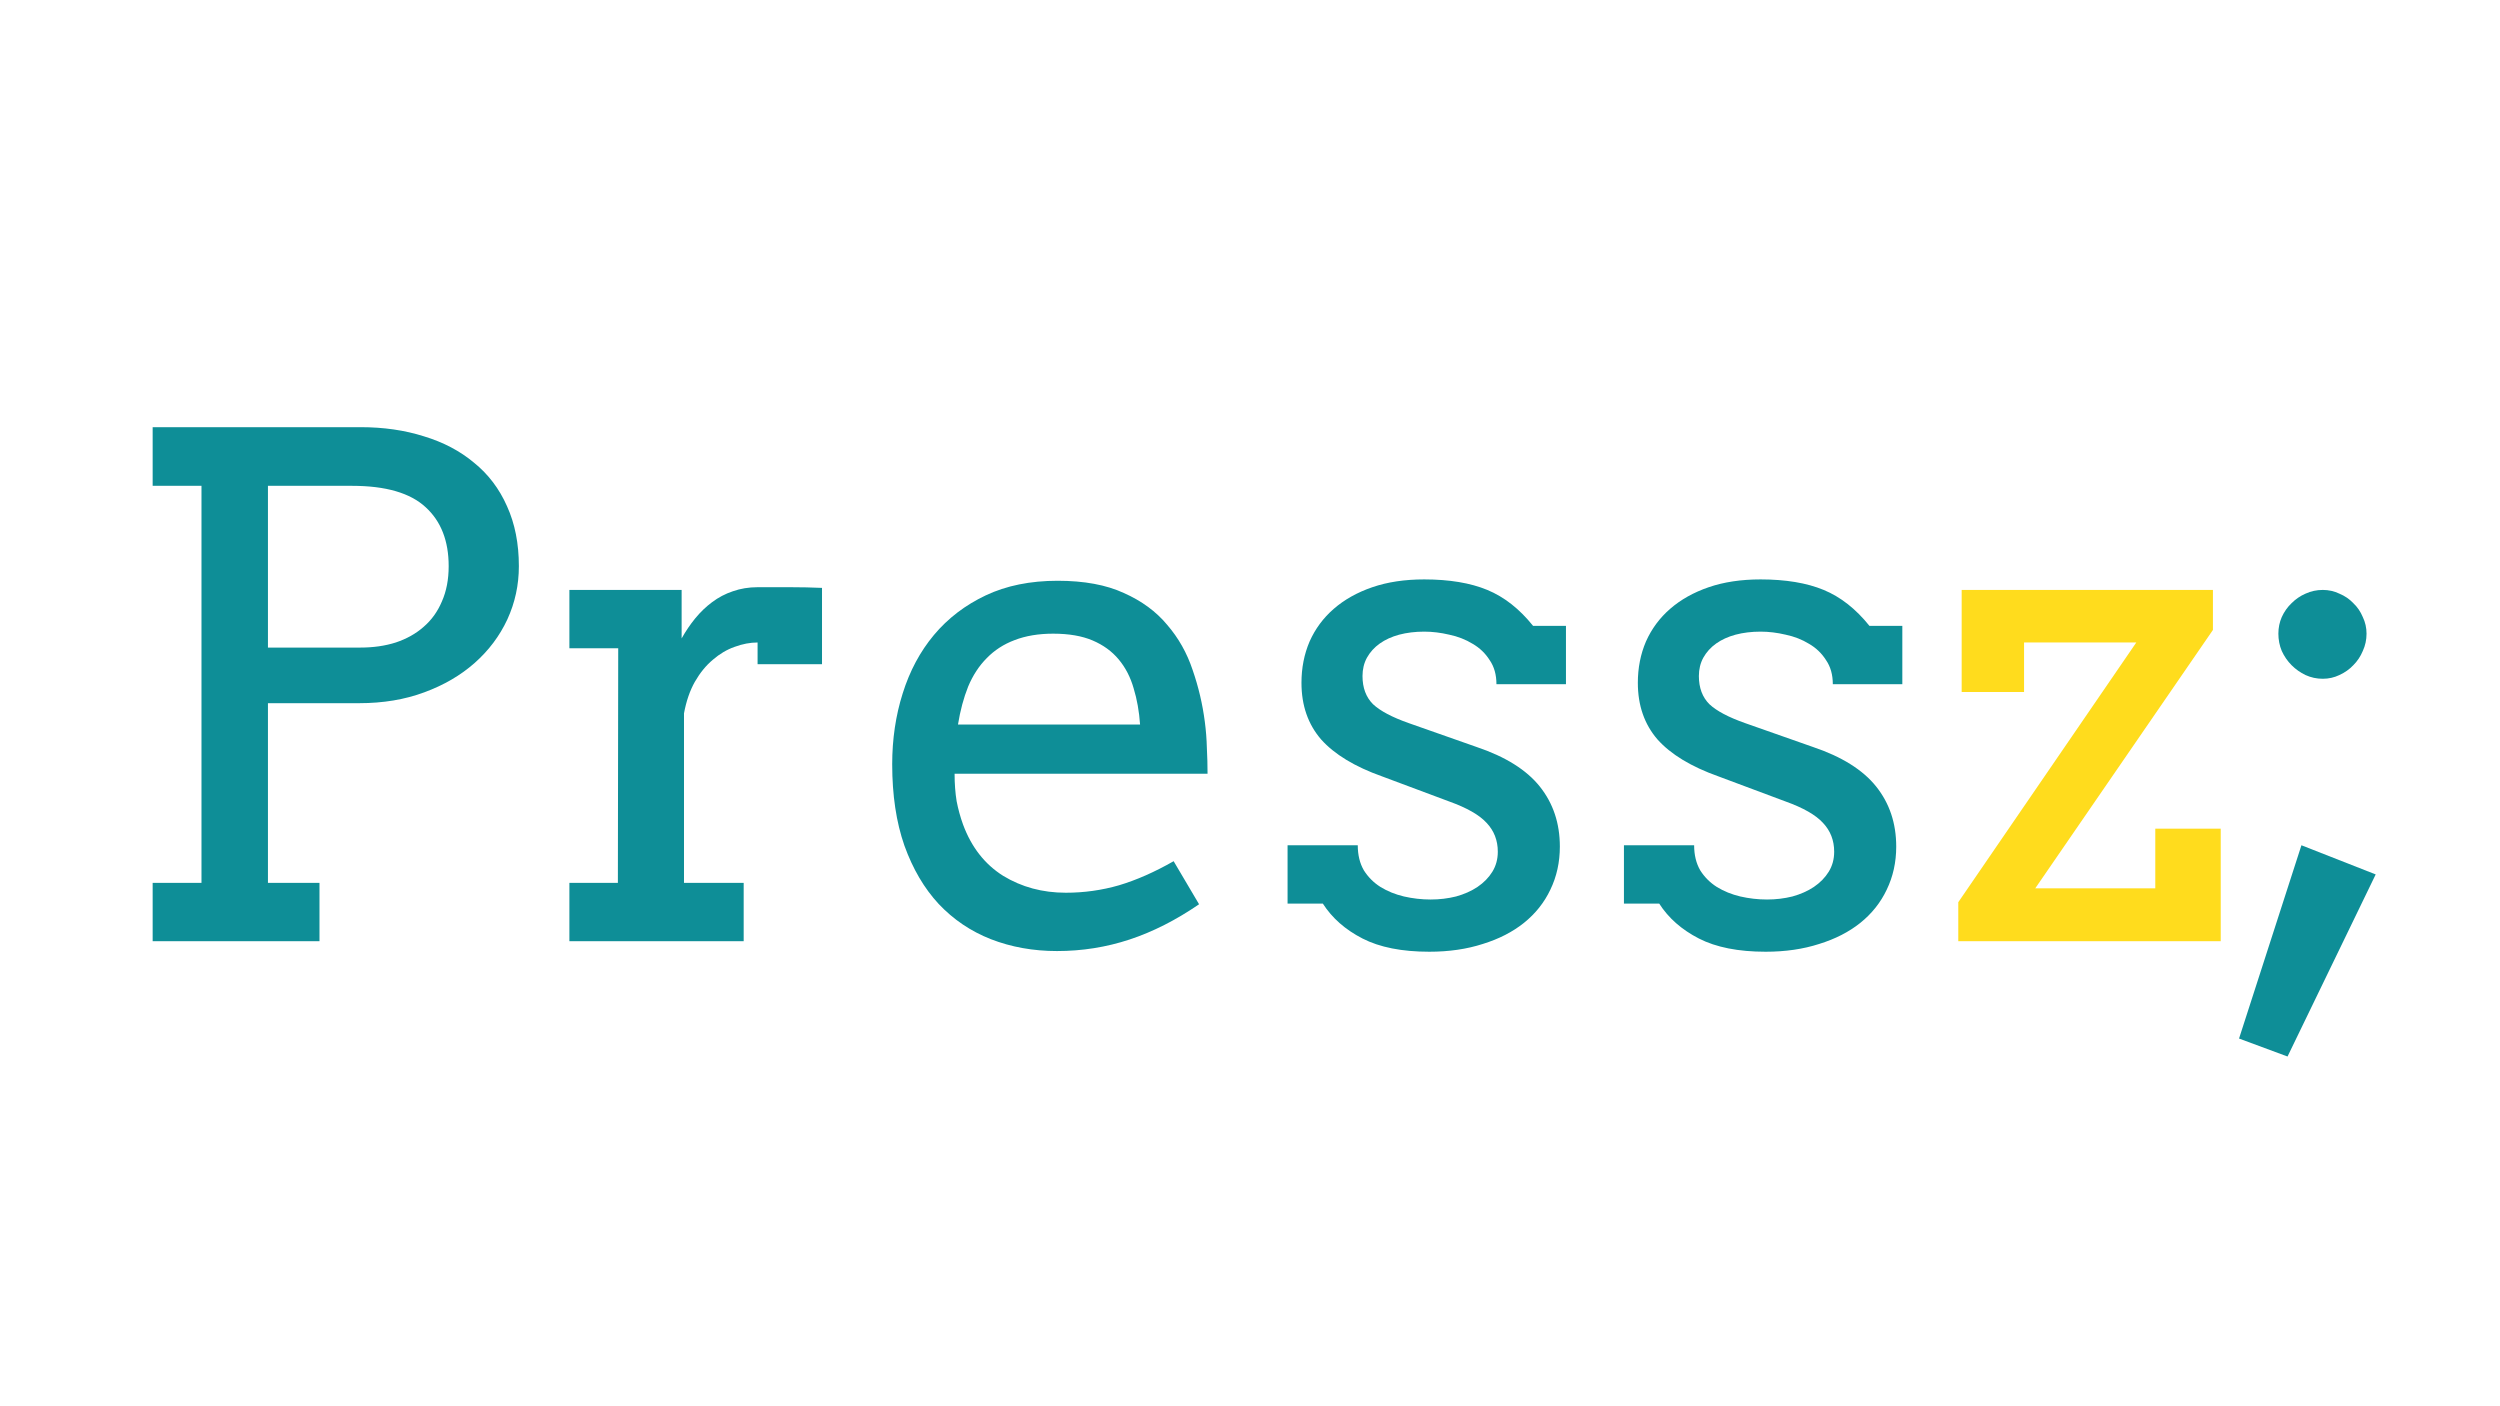 <?xml version="1.0" encoding="UTF-8" standalone="no"?>
<!-- Created with Inkscape (http://www.inkscape.org/) -->

<svg
   xmlns:dc="http://purl.org/dc/elements/1.1/"
   xmlns:cc="http://creativecommons.org/ns#"
   xmlns:rdf="http://www.w3.org/1999/02/22-rdf-syntax-ns#"
   xmlns:svg="http://www.w3.org/2000/svg"
   xmlns="http://www.w3.org/2000/svg"
   xmlns:sodipodi="http://sodipodi.sourceforge.net/DTD/sodipodi-0.dtd"
   xmlns:inkscape="http://www.inkscape.org/namespaces/inkscape"
   width="1920px"
   height="1080px"
   viewBox="0 0 1920 1080"
   version="1.1"
   id="SVGRoot"
   inkscape:version="0.92.3 (2405546, 2018-03-11)"
   sodipodi:docname="drawing.svg">
  <sodipodi:namedview
     id="base"
     pagecolor="#ffffff"
     bordercolor="#666666"
     borderopacity="1.0"
     inkscape:pageopacity="0.0"
     inkscape:pageshadow="2"
     inkscape:zoom="0.35"
     inkscape:cx="926.77101"
     inkscape:cy="311.42857"
     inkscape:document-units="px"
     inkscape:current-layer="layer1"
     showgrid="false"
     inkscape:window-width="1366"
     inkscape:window-height="713"
     inkscape:window-x="0"
     inkscape:window-y="27"
     inkscape:window-maximized="1" />
  <defs
     id="defs38" />
  <g
     id="layer1"
     inkscape:groupmode="layer"
     inkscape:label="Layer 1">
    <path
       inkscape:connector-curvature="0"
       id="path4674"
       style="font-style:normal;font-variant:normal;font-weight:normal;font-stretch:normal;font-size:533.333px;line-height:1.25;font-family:Arvo;-inkscape-font-specification:Arvo;letter-spacing:0px;word-spacing:0px;fill:#0e8e97;fill-opacity:1;stroke:none"
       d="m 117.24,328.065 h 159.635 q 26.562,0 48.698,7.031 22.396,6.771 38.542,20.312 16.406,13.281 25.26,33.333 9.115,20.052 9.115,46.094 0,21.615 -8.854,40.885 -8.854,19.01 -25,33.333 -16.146,14.323 -38.802,22.656 -22.396,8.333 -50,8.333 h -70.052 v 138.021 h 39.583 v 44.792 H 117.24 v -44.792 h 37.5 v -304.948 h -37.5 z m 88.542,45.052 v 124.219 h 71.094 q 14.844,0 27.083,-3.906 12.5,-4.167 21.354,-11.979 9.115,-7.812 14.062,-19.531 5.208,-11.719 5.208,-27.083 0,-29.167 -17.708,-45.312 -17.708,-16.406 -56.51,-16.406 z" />
    <path
       inkscape:connector-curvature="0"
       id="path4676"
       style="font-style:normal;font-variant:normal;font-weight:normal;font-stretch:normal;font-size:533.333px;line-height:1.25;font-family:Arvo;-inkscape-font-specification:Arvo;letter-spacing:0px;word-spacing:0px;fill:#0e8e97;fill-opacity:1;stroke:none"
       d="m 631.302,510.097 h -49.479 v -16.667 q -8.594,0 -17.708,3.385 -8.854,3.125 -16.667,9.896 -7.812,6.51 -13.802,16.927 -5.729,10.156 -8.333,24.219 v 130.208 h 45.833 v 44.792 H 437.292 v -44.792 h 37.24 l 0.26,-180.208 h -37.5 v -44.792 h 86.198 v 37.24 q 4.688,-8.333 10.417,-15.365 5.99,-7.292 13.021,-12.5 7.292,-5.469 15.885,-8.333 8.854,-3.125 19.01,-3.125 13.542,0 25.521,0 11.979,0 23.958,0.521 z" />
    <path
       inkscape:connector-curvature="0"
       id="path4678"
       style="font-style:normal;font-variant:normal;font-weight:normal;font-stretch:normal;font-size:533.333px;line-height:1.25;font-family:Arvo;-inkscape-font-specification:Arvo;letter-spacing:0px;word-spacing:0px;fill:#0e8e97;fill-opacity:1;stroke:none"
       d="m 733.125,594.211 q 0,11.458 1.562,21.094 1.823,9.375 4.948,17.969 9.635,26.042 30.729,39.323 21.354,13.021 48.177,13.021 21.094,0 40.885,-5.729 20.052,-5.99 41.927,-18.49 l 19.531,33.073 q -26.562,18.229 -53.385,27.083 -26.823,8.854 -55.729,8.854 -27.344,0 -50.781,-9.115 -23.177,-9.115 -40.104,-27.083 -16.667,-17.969 -26.302,-44.792 -9.375,-26.823 -9.375,-62.5 0,-28.906 8.073,-54.427 8.073,-25.781 23.958,-44.792 16.146,-19.271 39.844,-30.469 23.698,-11.198 55.208,-11.198 30.469,0 50.781,9.375 20.573,9.115 33.333,24.479 13.021,15.104 19.531,34.635 6.771,19.531 9.375,39.844 1.302,9.896 1.562,20.052 0.521,10.156 0.521,19.792 z m 75.781,-107.552 q -16.927,0 -29.688,4.948 -12.5,4.688 -21.354,13.802 -8.854,8.854 -14.323,21.875 -5.208,13.021 -7.812,29.167 h 139.844 q -1.042,-15.104 -4.948,-27.865 -3.646,-12.76 -11.458,-22.135 -7.812,-9.375 -20.052,-14.583 -12.24,-5.208 -30.208,-5.208 z" />
    <path
       inkscape:connector-curvature="0"
       id="path4680"
       style="font-style:normal;font-variant:normal;font-weight:normal;font-stretch:normal;font-size:533.333px;line-height:1.25;font-family:Arvo;-inkscape-font-specification:Arvo;letter-spacing:0px;word-spacing:0px;fill:#0e8e97;fill-opacity:1;stroke:none"
       d="m 1149.271,525.461 q 0,-10.938 -5.208,-18.49 -4.948,-7.812 -13.021,-12.5 -8.073,-4.948 -17.969,-7.031 -9.896,-2.344 -19.271,-2.344 -10.417,0 -19.271,2.344 -8.594,2.344 -14.844,6.771 -6.25,4.427 -9.896,10.938 -3.385,6.25 -3.385,14.062 0,13.542 8.073,21.615 8.333,7.812 27.604,14.583 l 51.823,18.229 q 33.333,11.198 48.698,30.469 15.365,19.271 15.365,46.094 0,17.969 -7.292,33.073 -7.031,14.844 -20.312,25.521 -13.021,10.417 -31.51,16.146 -18.49,5.99 -41.146,5.99 -31.51,0 -51.302,-10.156 -19.792,-10.156 -30.469,-26.823 H 988.854 V 649.159 h 53.906 q 0,11.198 4.688,19.271 4.948,7.812 12.76,12.76 8.073,4.948 17.969,7.292 10.156,2.344 20.573,2.344 10.156,0 19.531,-2.344 9.375,-2.604 16.406,-7.292 7.292,-4.948 11.458,-11.719 4.167,-6.771 4.167,-15.365 0,-13.021 -8.594,-22.135 -8.333,-9.115 -28.646,-16.406 l -51.562,-19.271 q -31.51,-11.198 -46.875,-28.385 -15.104,-17.448 -15.104,-43.49 0,-17.188 6.25,-31.771 6.51,-14.583 18.489,-25 12.24,-10.677 29.688,-16.667 17.448,-5.99 39.844,-5.99 28.906,0 48.438,8.073 19.531,8.073 35.156,27.604 h 25.261 v 44.792 z" />
    <path
       inkscape:connector-curvature="0"
       id="path4682"
       style="font-style:normal;font-variant:normal;font-weight:normal;font-stretch:normal;font-size:533.333px;line-height:1.25;font-family:Arvo;-inkscape-font-specification:Arvo;letter-spacing:0px;word-spacing:0px;fill:#0e8e97;fill-opacity:1;stroke:none"
       d="m 1407.604,525.461 q 0,-10.938 -5.208,-18.49 -4.948,-7.812 -13.021,-12.5 -8.073,-4.948 -17.969,-7.031 -9.896,-2.344 -19.271,-2.344 -10.417,0 -19.271,2.344 -8.594,2.344 -14.844,6.771 -6.25,4.427 -9.896,10.938 -3.385,6.25 -3.385,14.062 0,13.542 8.073,21.615 8.333,7.812 27.604,14.583 l 51.823,18.229 q 33.333,11.198 48.698,30.469 15.365,19.271 15.365,46.094 0,17.969 -7.292,33.073 -7.031,14.844 -20.312,25.521 -13.021,10.417 -31.51,16.146 -18.49,5.99 -41.146,5.99 -31.51,0 -51.302,-10.156 -19.792,-10.156 -30.469,-26.823 h -27.083 V 649.159 h 53.906 q 0,11.198 4.688,19.271 4.948,7.812 12.76,12.76 8.073,4.948 17.969,7.292 10.156,2.344 20.573,2.344 10.156,0 19.531,-2.344 9.375,-2.604 16.406,-7.292 7.292,-4.948 11.458,-11.719 4.167,-6.771 4.167,-15.365 0,-13.021 -8.594,-22.135 -8.333,-9.115 -28.646,-16.406 l -51.562,-19.271 q -31.51,-11.198 -46.875,-28.385 -15.104,-17.448 -15.104,-43.49 0,-17.188 6.25,-31.771 6.51,-14.583 18.49,-25 12.24,-10.677 29.688,-16.667 17.448,-5.99 39.844,-5.99 28.906,0 48.438,8.073 19.531,8.073 35.156,27.604 h 25.26 v 44.792 z" />
    <path
       inkscape:connector-curvature="0"
       id="path4684"
       style="font-style:normal;font-weight:normal;font-size:medium;line-height:1.25;font-family:sans-serif;letter-spacing:0px;word-spacing:0px;fill:#ffdc1d;fill-opacity:1;stroke:none"
       d="m 1503.958,692.909 136.719,-199.479 h -86.198 v 38.021 h -47.917 v -78.385 h 192.969 v 30.729 l -136.458,198.437 h 92.188 v -45.833 h 50.26 v 86.458 h -201.562 z" />
    <path
       inkscape:connector-curvature="0"
       id="path4686"
       style="font-style:normal;font-variant:normal;font-weight:normal;font-stretch:normal;font-size:533.333px;line-height:1.25;font-family:Arvo;-inkscape-font-specification:Arvo;letter-spacing:0px;word-spacing:0px;fill:#0e8e97;fill-opacity:1;stroke:none"
       d="m 1749.792,486.659 q 0,-6.771 2.604,-12.76 2.865,-6.25 7.552,-10.677 4.688,-4.688 10.677,-7.292 6.25,-2.865 13.281,-2.865 6.771,0 12.76,2.865 6.25,2.604 10.677,7.292 4.688,4.427 7.292,10.677 2.865,5.99 2.865,12.76 0,7.031 -2.865,13.281 -2.604,6.25 -7.292,10.938 -4.427,4.688 -10.677,7.552 -5.989,2.865 -12.76,2.865 -7.031,0 -13.281,-2.865 -5.99,-2.865 -10.677,-7.552 -4.688,-4.688 -7.552,-10.938 -2.604,-6.25 -2.604,-13.281 z m 17.708,162.5 57.031,22.396 -67.708,139.844 -37.24,-13.802 z" />
  </g>
</svg>
